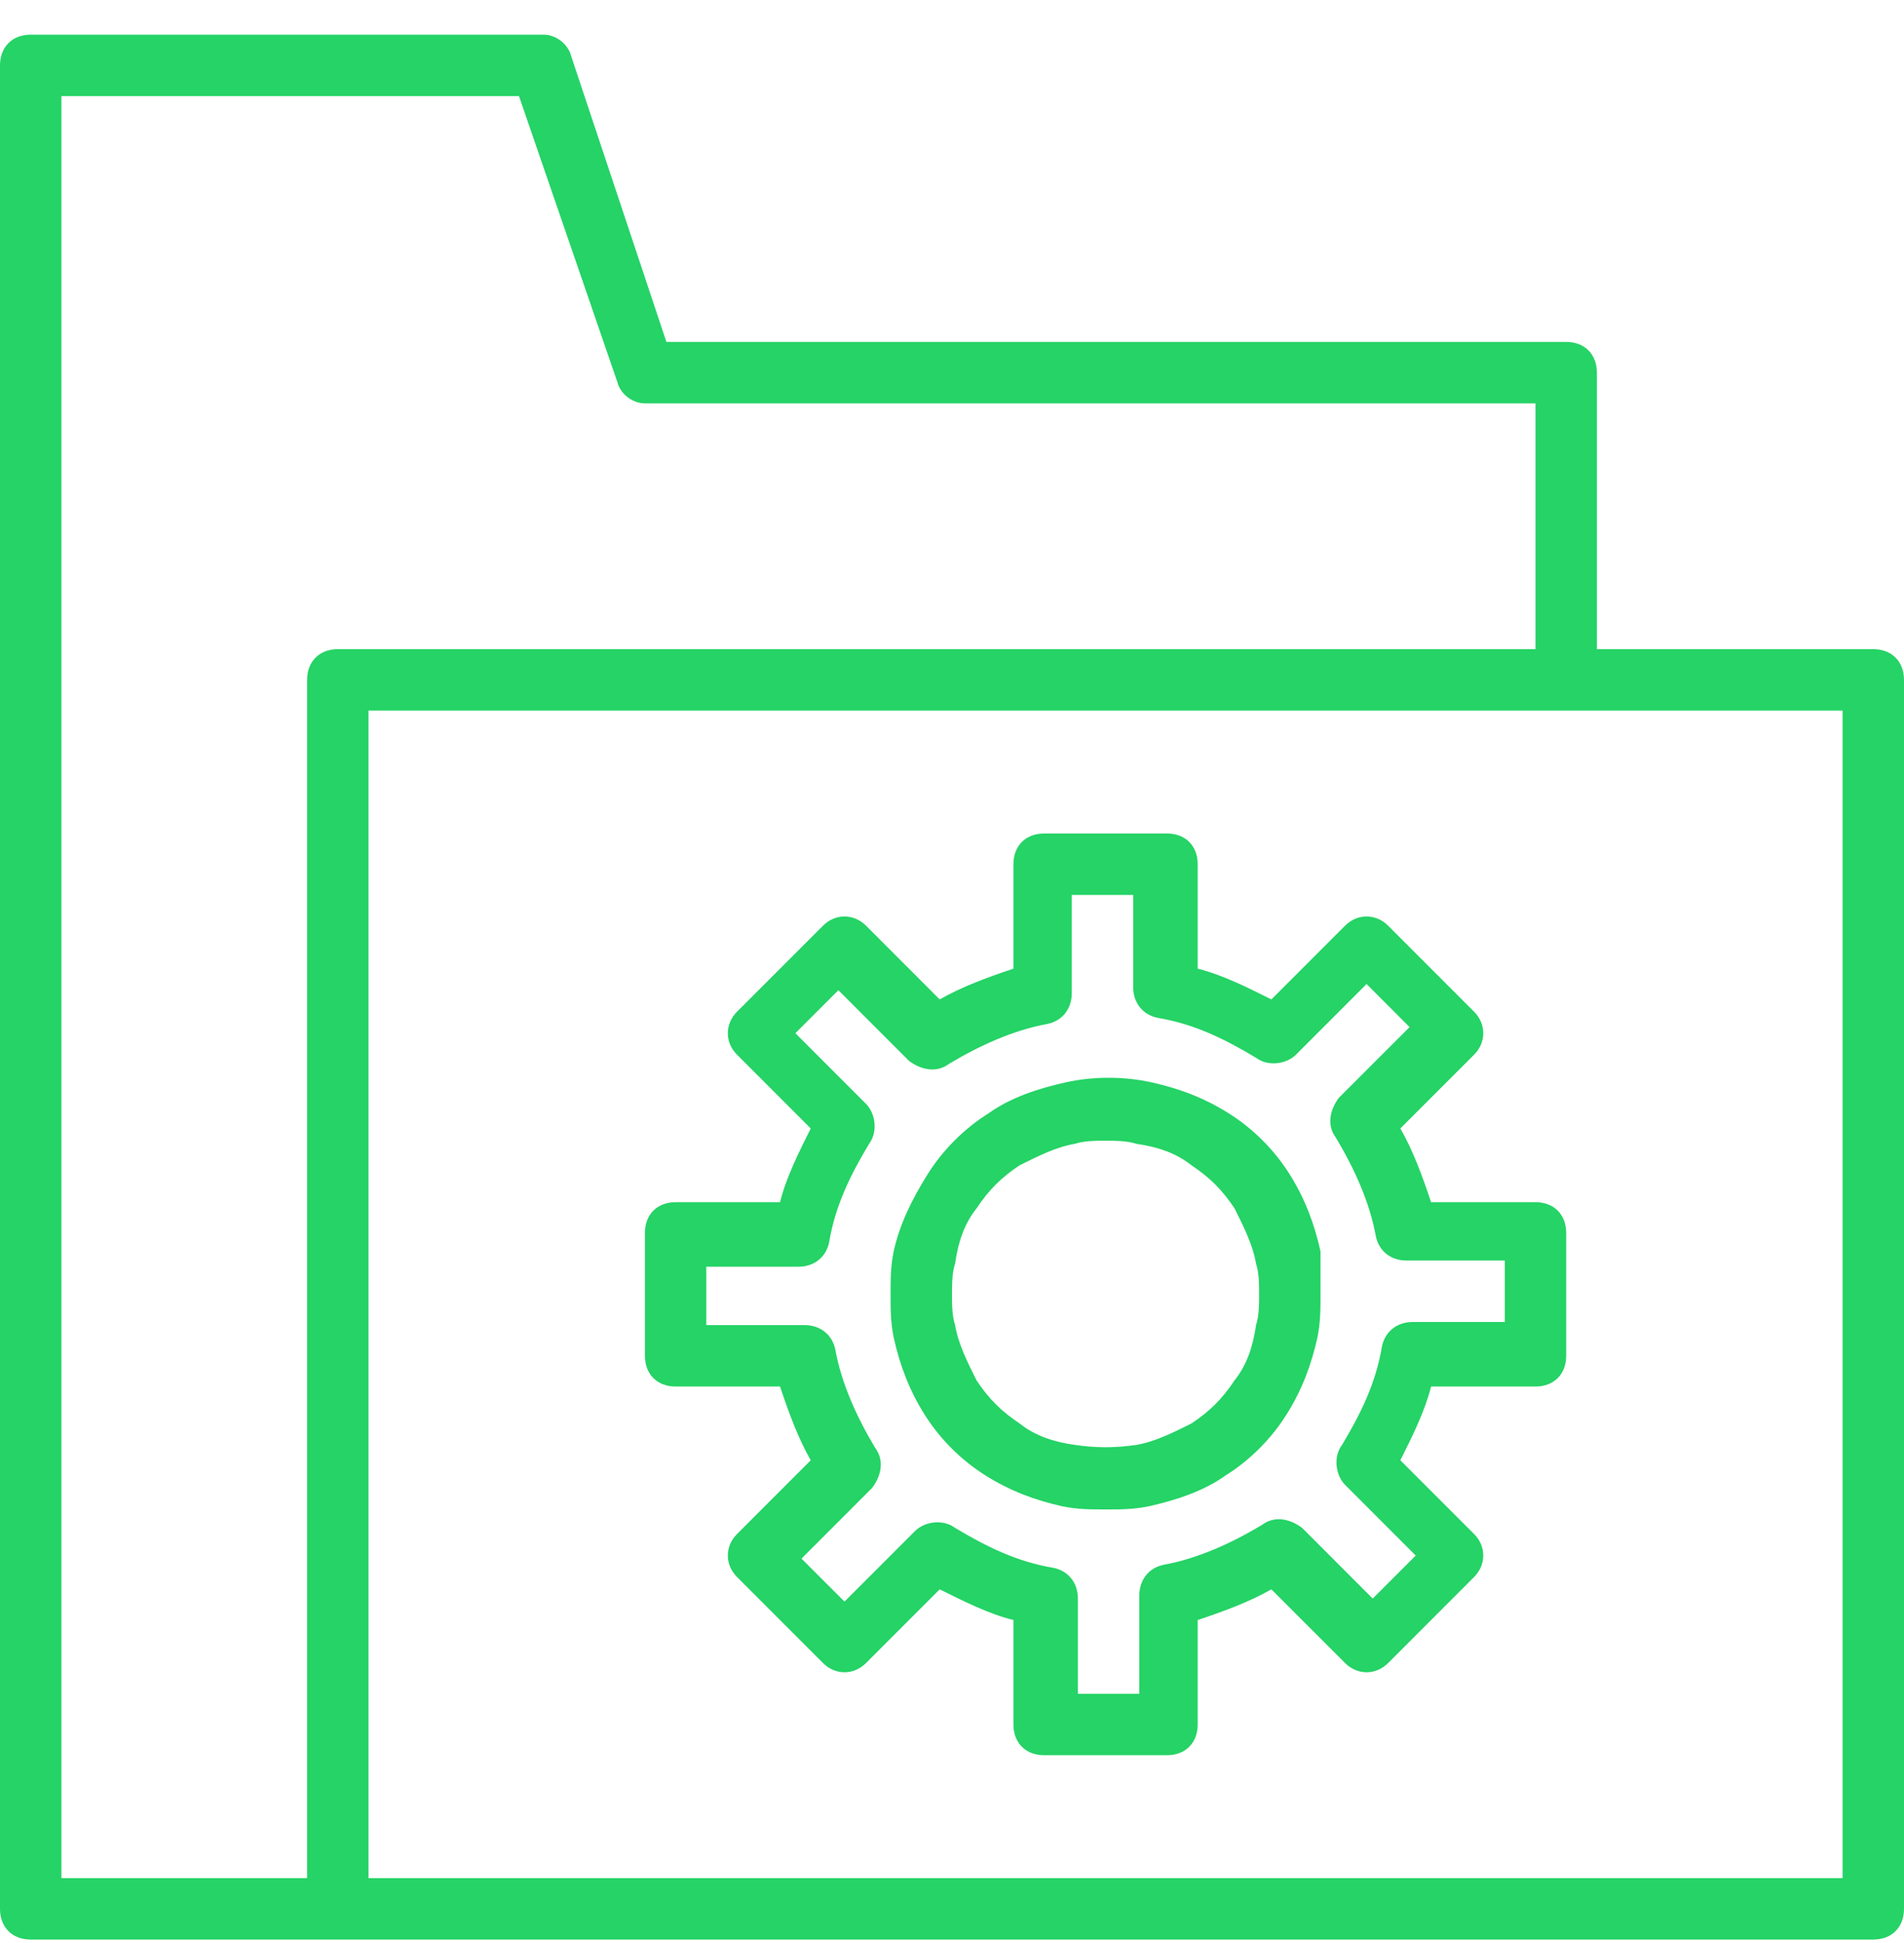 <svg width="50" height="51" viewBox="0 0 50 51" fill="none" xmlns="http://www.w3.org/2000/svg">
<g clip-path="url(#clip0)">
<path d="M0.806 0.91H14.274C14.597 0.91 14.919 1.152 15 1.475L17.5 8.975H41.129C41.613 8.975 41.935 9.297 41.935 9.781V17.039H49.194C49.677 17.039 50 17.362 50 17.846V50.104C50 50.588 49.677 50.91 49.194 50.91H8.871H0.806C0.323 50.91 0 50.588 0 50.104V1.717C0 1.233 0.323 0.91 0.806 0.91ZM48.387 18.652H41.129H9.677V49.297H48.387V18.652ZM1.613 49.297H8.065V17.846C8.065 17.362 8.387 17.039 8.871 17.039H40.323V10.588H16.936C16.613 10.588 16.29 10.346 16.21 10.023L13.629 2.523H1.613V49.297Z" fill="#25D366"/>
<path d="M24.355 30.829C24.758 30.184 25.323 29.62 25.968 29.217C26.532 28.813 27.258 28.571 27.984 28.41C28.71 28.249 29.516 28.249 30.242 28.41C30.968 28.571 31.613 28.813 32.258 29.217C32.903 29.62 33.468 30.184 33.871 30.829C34.274 31.475 34.516 32.12 34.677 32.846C34.677 33.249 34.677 33.571 34.677 33.975C34.677 34.378 34.677 34.7 34.597 35.104C34.435 35.83 34.194 36.475 33.79 37.12C33.387 37.765 32.823 38.33 32.177 38.733C31.613 39.136 30.887 39.378 30.161 39.539C29.758 39.62 29.436 39.62 29.032 39.62C28.629 39.62 28.306 39.62 27.903 39.539C27.177 39.378 26.532 39.136 25.887 38.733C25.242 38.33 24.677 37.765 24.274 37.12C23.871 36.475 23.629 35.83 23.468 35.104C23.387 34.7 23.387 34.378 23.387 33.975C23.387 33.571 23.387 33.249 23.468 32.846C23.629 32.12 23.952 31.475 24.355 30.829ZM25.081 34.781C25.161 35.265 25.403 35.749 25.645 36.233C25.968 36.717 26.29 37.039 26.774 37.362C27.177 37.684 27.661 37.846 28.226 37.926C28.79 38.007 29.274 38.007 29.839 37.926C30.323 37.846 30.806 37.604 31.29 37.362C31.774 37.039 32.097 36.717 32.419 36.233C32.742 35.83 32.903 35.346 32.984 34.781C33.065 34.539 33.065 34.217 33.065 33.975C33.065 33.733 33.065 33.41 32.984 33.168C32.903 32.684 32.661 32.2 32.419 31.717C32.097 31.233 31.774 30.91 31.29 30.588C30.887 30.265 30.403 30.104 29.839 30.023C29.597 29.942 29.274 29.942 29.032 29.942C28.79 29.942 28.468 29.942 28.226 30.023C27.742 30.104 27.258 30.346 26.774 30.588C26.29 30.91 25.968 31.233 25.645 31.717C25.323 32.12 25.161 32.604 25.081 33.168C25 33.41 25 33.733 25 33.975C25 34.217 25 34.539 25.081 34.781Z" fill="#25D366"/>
<path d="M17.742 31.555H20.484C20.645 30.91 20.968 30.265 21.29 29.62L19.355 27.684C19.032 27.362 19.032 26.878 19.355 26.555L21.613 24.297C21.936 23.975 22.419 23.975 22.742 24.297L24.677 26.233C25.242 25.91 25.887 25.668 26.613 25.426V22.684C26.613 22.2 26.936 21.878 27.419 21.878H30.645C31.129 21.878 31.452 22.2 31.452 22.684V25.426C32.097 25.587 32.742 25.91 33.387 26.233L35.323 24.297C35.645 23.975 36.129 23.975 36.452 24.297L38.71 26.555C39.032 26.878 39.032 27.362 38.71 27.684L36.774 29.62C37.097 30.184 37.339 30.829 37.581 31.555H40.323C40.806 31.555 41.129 31.878 41.129 32.362V35.587C41.129 36.071 40.806 36.394 40.323 36.394H37.581C37.419 37.039 37.097 37.684 36.774 38.33L38.71 40.265C39.032 40.587 39.032 41.071 38.71 41.394L36.452 43.652C36.129 43.975 35.645 43.975 35.323 43.652L33.387 41.717C32.823 42.039 32.177 42.281 31.452 42.523V45.265C31.452 45.749 31.129 46.071 30.645 46.071H27.419C26.936 46.071 26.613 45.749 26.613 45.265V42.523C25.968 42.362 25.323 42.039 24.677 41.717L22.742 43.652C22.419 43.975 21.936 43.975 21.613 43.652L19.355 41.394C19.032 41.071 19.032 40.587 19.355 40.265L21.29 38.33C20.968 37.765 20.726 37.12 20.484 36.394H17.742C17.258 36.394 16.936 36.071 16.936 35.587V32.362C16.936 31.878 17.258 31.555 17.742 31.555ZM18.548 34.781H21.129C21.532 34.781 21.855 35.023 21.936 35.426C22.097 36.313 22.5 37.2 22.984 38.007C23.226 38.33 23.145 38.733 22.903 39.055L21.048 40.91L22.177 42.039L24.032 40.184C24.274 39.942 24.758 39.862 25.081 40.104C25.887 40.587 26.694 40.991 27.661 41.152C28.064 41.233 28.306 41.555 28.306 41.959V44.459H29.919V41.878C29.919 41.475 30.161 41.152 30.564 41.071C31.452 40.91 32.339 40.507 33.145 40.023C33.468 39.781 33.871 39.862 34.194 40.104L36.048 41.959L37.177 40.83L35.323 38.975C35.081 38.733 35 38.249 35.242 37.926C35.726 37.12 36.129 36.313 36.29 35.346C36.371 34.942 36.694 34.7 37.097 34.7H39.516V33.087H36.935C36.532 33.087 36.21 32.846 36.129 32.442C35.968 31.555 35.565 30.668 35.081 29.862C34.839 29.539 34.919 29.136 35.161 28.813L37.016 26.959L35.887 25.829L34.032 27.684C33.79 27.926 33.306 28.007 32.984 27.765C32.177 27.281 31.371 26.878 30.403 26.717C30 26.636 29.758 26.313 29.758 25.91V23.491H28.145V26.071C28.145 26.475 27.903 26.797 27.5 26.878C26.613 27.039 25.726 27.442 24.919 27.926C24.597 28.168 24.194 28.087 23.871 27.846L22.016 25.991L20.887 27.12L22.742 28.975C22.984 29.217 23.064 29.7 22.823 30.023C22.339 30.829 21.936 31.636 21.774 32.604C21.694 33.007 21.371 33.249 20.968 33.249H18.548V34.781Z" fill="#25D366"/>
</g>
<defs>
<clipPath id="clip0">
<rect width="50" height="50" fill="white" transform="matrix(-1 0 0 1 50 0.91)"/>
</clipPath>
</defs>
</svg>
